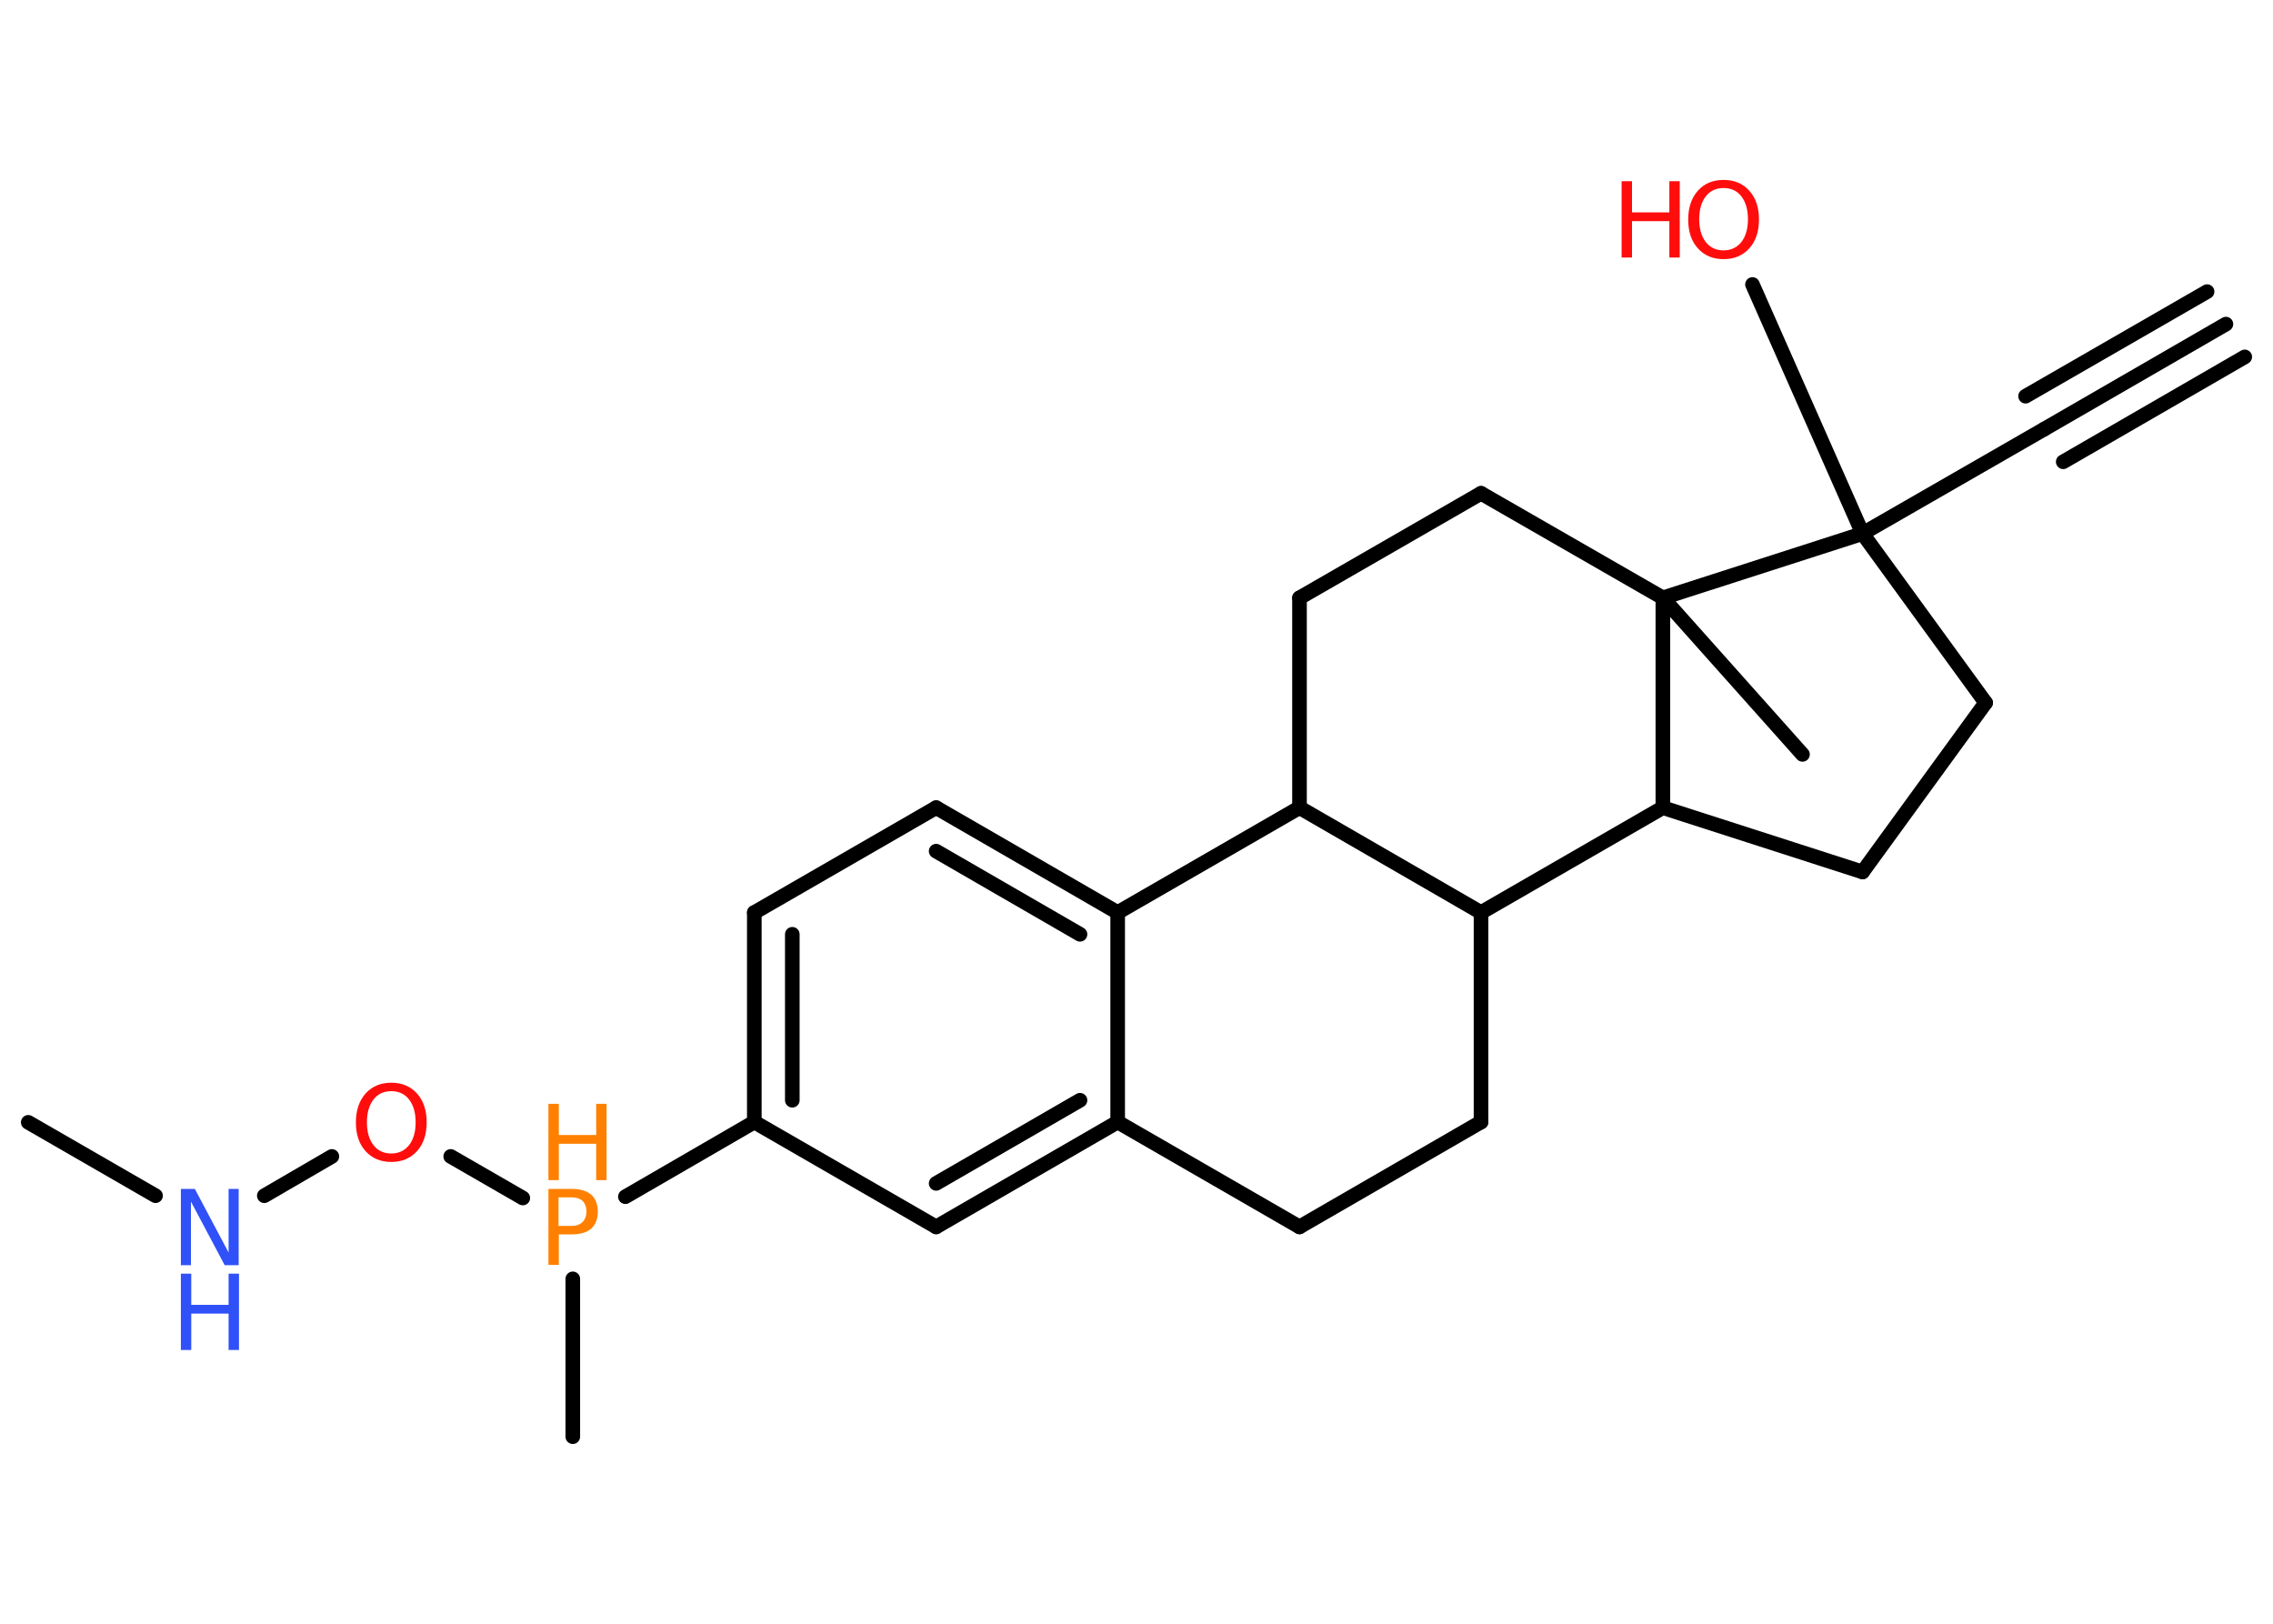 <?xml version='1.0' encoding='UTF-8'?>
<!DOCTYPE svg PUBLIC "-//W3C//DTD SVG 1.1//EN" "http://www.w3.org/Graphics/SVG/1.1/DTD/svg11.dtd">
<svg version='1.2' xmlns='http://www.w3.org/2000/svg' xmlns:xlink='http://www.w3.org/1999/xlink' width='70.0mm' height='50.0mm' viewBox='0 0 70.0 50.0'>
  <desc>Generated by the Chemistry Development Kit (http://github.com/cdk)</desc>
  <g stroke-linecap='round' stroke-linejoin='round' stroke='#000000' stroke-width='.45' fill='#FF0D0D'>
    <rect x='.0' y='.0' width='70.0' height='50.0' fill='#FFFFFF' stroke='none'/>
    <g id='mol1' class='mol'>
      <g id='mol1bnd1' class='bond'>
        <line x1='68.55' y1='9.98' x2='62.96' y2='13.21'/>
        <line x1='69.13' y1='10.99' x2='63.54' y2='14.22'/>
        <line x1='67.97' y1='8.98' x2='62.38' y2='12.2'/>
      </g>
      <line id='mol1bnd2' class='bond' x1='62.96' y1='13.21' x2='57.36' y2='16.43'/>
      <line id='mol1bnd3' class='bond' x1='57.36' y1='16.43' x2='53.97' y2='8.76'/>
      <line id='mol1bnd4' class='bond' x1='57.36' y1='16.43' x2='61.15' y2='21.64'/>
      <line id='mol1bnd5' class='bond' x1='61.15' y1='21.64' x2='57.36' y2='26.85'/>
      <line id='mol1bnd6' class='bond' x1='57.36' y1='26.85' x2='51.21' y2='24.87'/>
      <line id='mol1bnd7' class='bond' x1='51.21' y1='24.87' x2='45.61' y2='28.1'/>
      <line id='mol1bnd8' class='bond' x1='45.61' y1='28.1' x2='45.61' y2='34.55'/>
      <line id='mol1bnd9' class='bond' x1='45.61' y1='34.55' x2='40.02' y2='37.78'/>
      <line id='mol1bnd10' class='bond' x1='40.02' y1='37.78' x2='34.42' y2='34.55'/>
      <g id='mol1bnd11' class='bond'>
        <line x1='28.83' y1='37.78' x2='34.42' y2='34.55'/>
        <line x1='28.83' y1='36.44' x2='33.26' y2='33.88'/>
      </g>
      <line id='mol1bnd12' class='bond' x1='28.83' y1='37.78' x2='23.23' y2='34.55'/>
      <line id='mol1bnd13' class='bond' x1='23.23' y1='34.55' x2='19.26' y2='36.85'/>
      <line id='mol1bnd14' class='bond' x1='17.64' y1='39.38' x2='17.64' y2='44.24'/>
      <line id='mol1bnd15' class='bond' x1='16.1' y1='36.89' x2='13.88' y2='35.61'/>
      <line id='mol1bnd16' class='bond' x1='10.22' y1='35.61' x2='8.14' y2='36.82'/>
      <line id='mol1bnd17' class='bond' x1='4.79' y1='36.82' x2='.87' y2='34.56'/>
      <g id='mol1bnd18' class='bond'>
        <line x1='23.23' y1='28.1' x2='23.23' y2='34.55'/>
        <line x1='24.4' y1='28.77' x2='24.4' y2='33.88'/>
      </g>
      <line id='mol1bnd19' class='bond' x1='23.23' y1='28.1' x2='28.83' y2='24.87'/>
      <g id='mol1bnd20' class='bond'>
        <line x1='34.42' y1='28.1' x2='28.83' y2='24.87'/>
        <line x1='33.26' y1='28.77' x2='28.83' y2='26.21'/>
      </g>
      <line id='mol1bnd21' class='bond' x1='34.42' y1='34.55' x2='34.42' y2='28.1'/>
      <line id='mol1bnd22' class='bond' x1='34.42' y1='28.1' x2='40.02' y2='24.87'/>
      <line id='mol1bnd23' class='bond' x1='45.61' y1='28.1' x2='40.02' y2='24.87'/>
      <line id='mol1bnd24' class='bond' x1='40.02' y1='24.87' x2='40.02' y2='18.41'/>
      <line id='mol1bnd25' class='bond' x1='40.02' y1='18.41' x2='45.61' y2='15.19'/>
      <line id='mol1bnd26' class='bond' x1='45.61' y1='15.19' x2='51.21' y2='18.41'/>
      <line id='mol1bnd27' class='bond' x1='51.21' y1='24.87' x2='51.21' y2='18.41'/>
      <line id='mol1bnd28' class='bond' x1='57.36' y1='16.43' x2='51.21' y2='18.41'/>
      <line id='mol1bnd29' class='bond' x1='51.21' y1='18.41' x2='55.51' y2='23.23'/>
      <g id='mol1atm4' class='atom'>
        <path d='M53.08 5.79q-.35 .0 -.55 .26q-.2 .26 -.2 .7q.0 .44 .2 .7q.2 .26 .55 .26q.34 .0 .55 -.26q.2 -.26 .2 -.7q.0 -.44 -.2 -.7q-.2 -.26 -.55 -.26zM53.08 5.54q.49 .0 .79 .33q.3 .33 .3 .89q.0 .56 -.3 .89q-.3 .33 -.79 .33q-.49 .0 -.79 -.33q-.3 -.33 -.3 -.89q.0 -.55 .3 -.89q.3 -.33 .79 -.33z' stroke='none'/>
        <path d='M49.94 5.58h.32v.96h1.15v-.96h.32v2.35h-.32v-1.12h-1.15v1.12h-.32v-2.35z' stroke='none'/>
      </g>
      <g id='mol1atm14' class='atom'>
        <path d='M17.2 36.87v.88h.4q.22 .0 .34 -.12q.12 -.12 .12 -.32q.0 -.21 -.12 -.33q-.12 -.11 -.34 -.11h-.4zM16.89 36.61h.72q.39 .0 .6 .18q.2 .18 .2 .52q.0 .34 -.2 .52q-.2 .18 -.6 .18h-.4v.94h-.32v-2.35z' stroke='none' fill='#FF8000'/>
        <path d='M16.89 33.99h.32v.96h1.15v-.96h.32v2.35h-.32v-1.12h-1.15v1.12h-.32v-2.35z' stroke='none' fill='#FF8000'/>
      </g>
      <path id='mol1atm16' class='atom' d='M12.05 33.6q-.35 .0 -.55 .26q-.2 .26 -.2 .7q.0 .44 .2 .7q.2 .26 .55 .26q.34 .0 .55 -.26q.2 -.26 .2 -.7q.0 -.44 -.2 -.7q-.2 -.26 -.55 -.26zM12.05 33.34q.49 .0 .79 .33q.3 .33 .3 .89q.0 .56 -.3 .89q-.3 .33 -.79 .33q-.49 .0 -.79 -.33q-.3 -.33 -.3 -.89q.0 -.55 .3 -.89q.3 -.33 .79 -.33z' stroke='none'/>
      <g id='mol1atm17' class='atom'>
        <path d='M5.57 36.61h.43l1.04 1.96v-1.96h.31v2.35h-.43l-1.04 -1.96v1.96h-.31v-2.35z' stroke='none' fill='#3050F8'/>
        <path d='M5.57 39.22h.32v.96h1.15v-.96h.32v2.35h-.32v-1.12h-1.15v1.12h-.32v-2.35z' stroke='none' fill='#3050F8'/>
      </g>
    </g>
  </g>
</svg>
